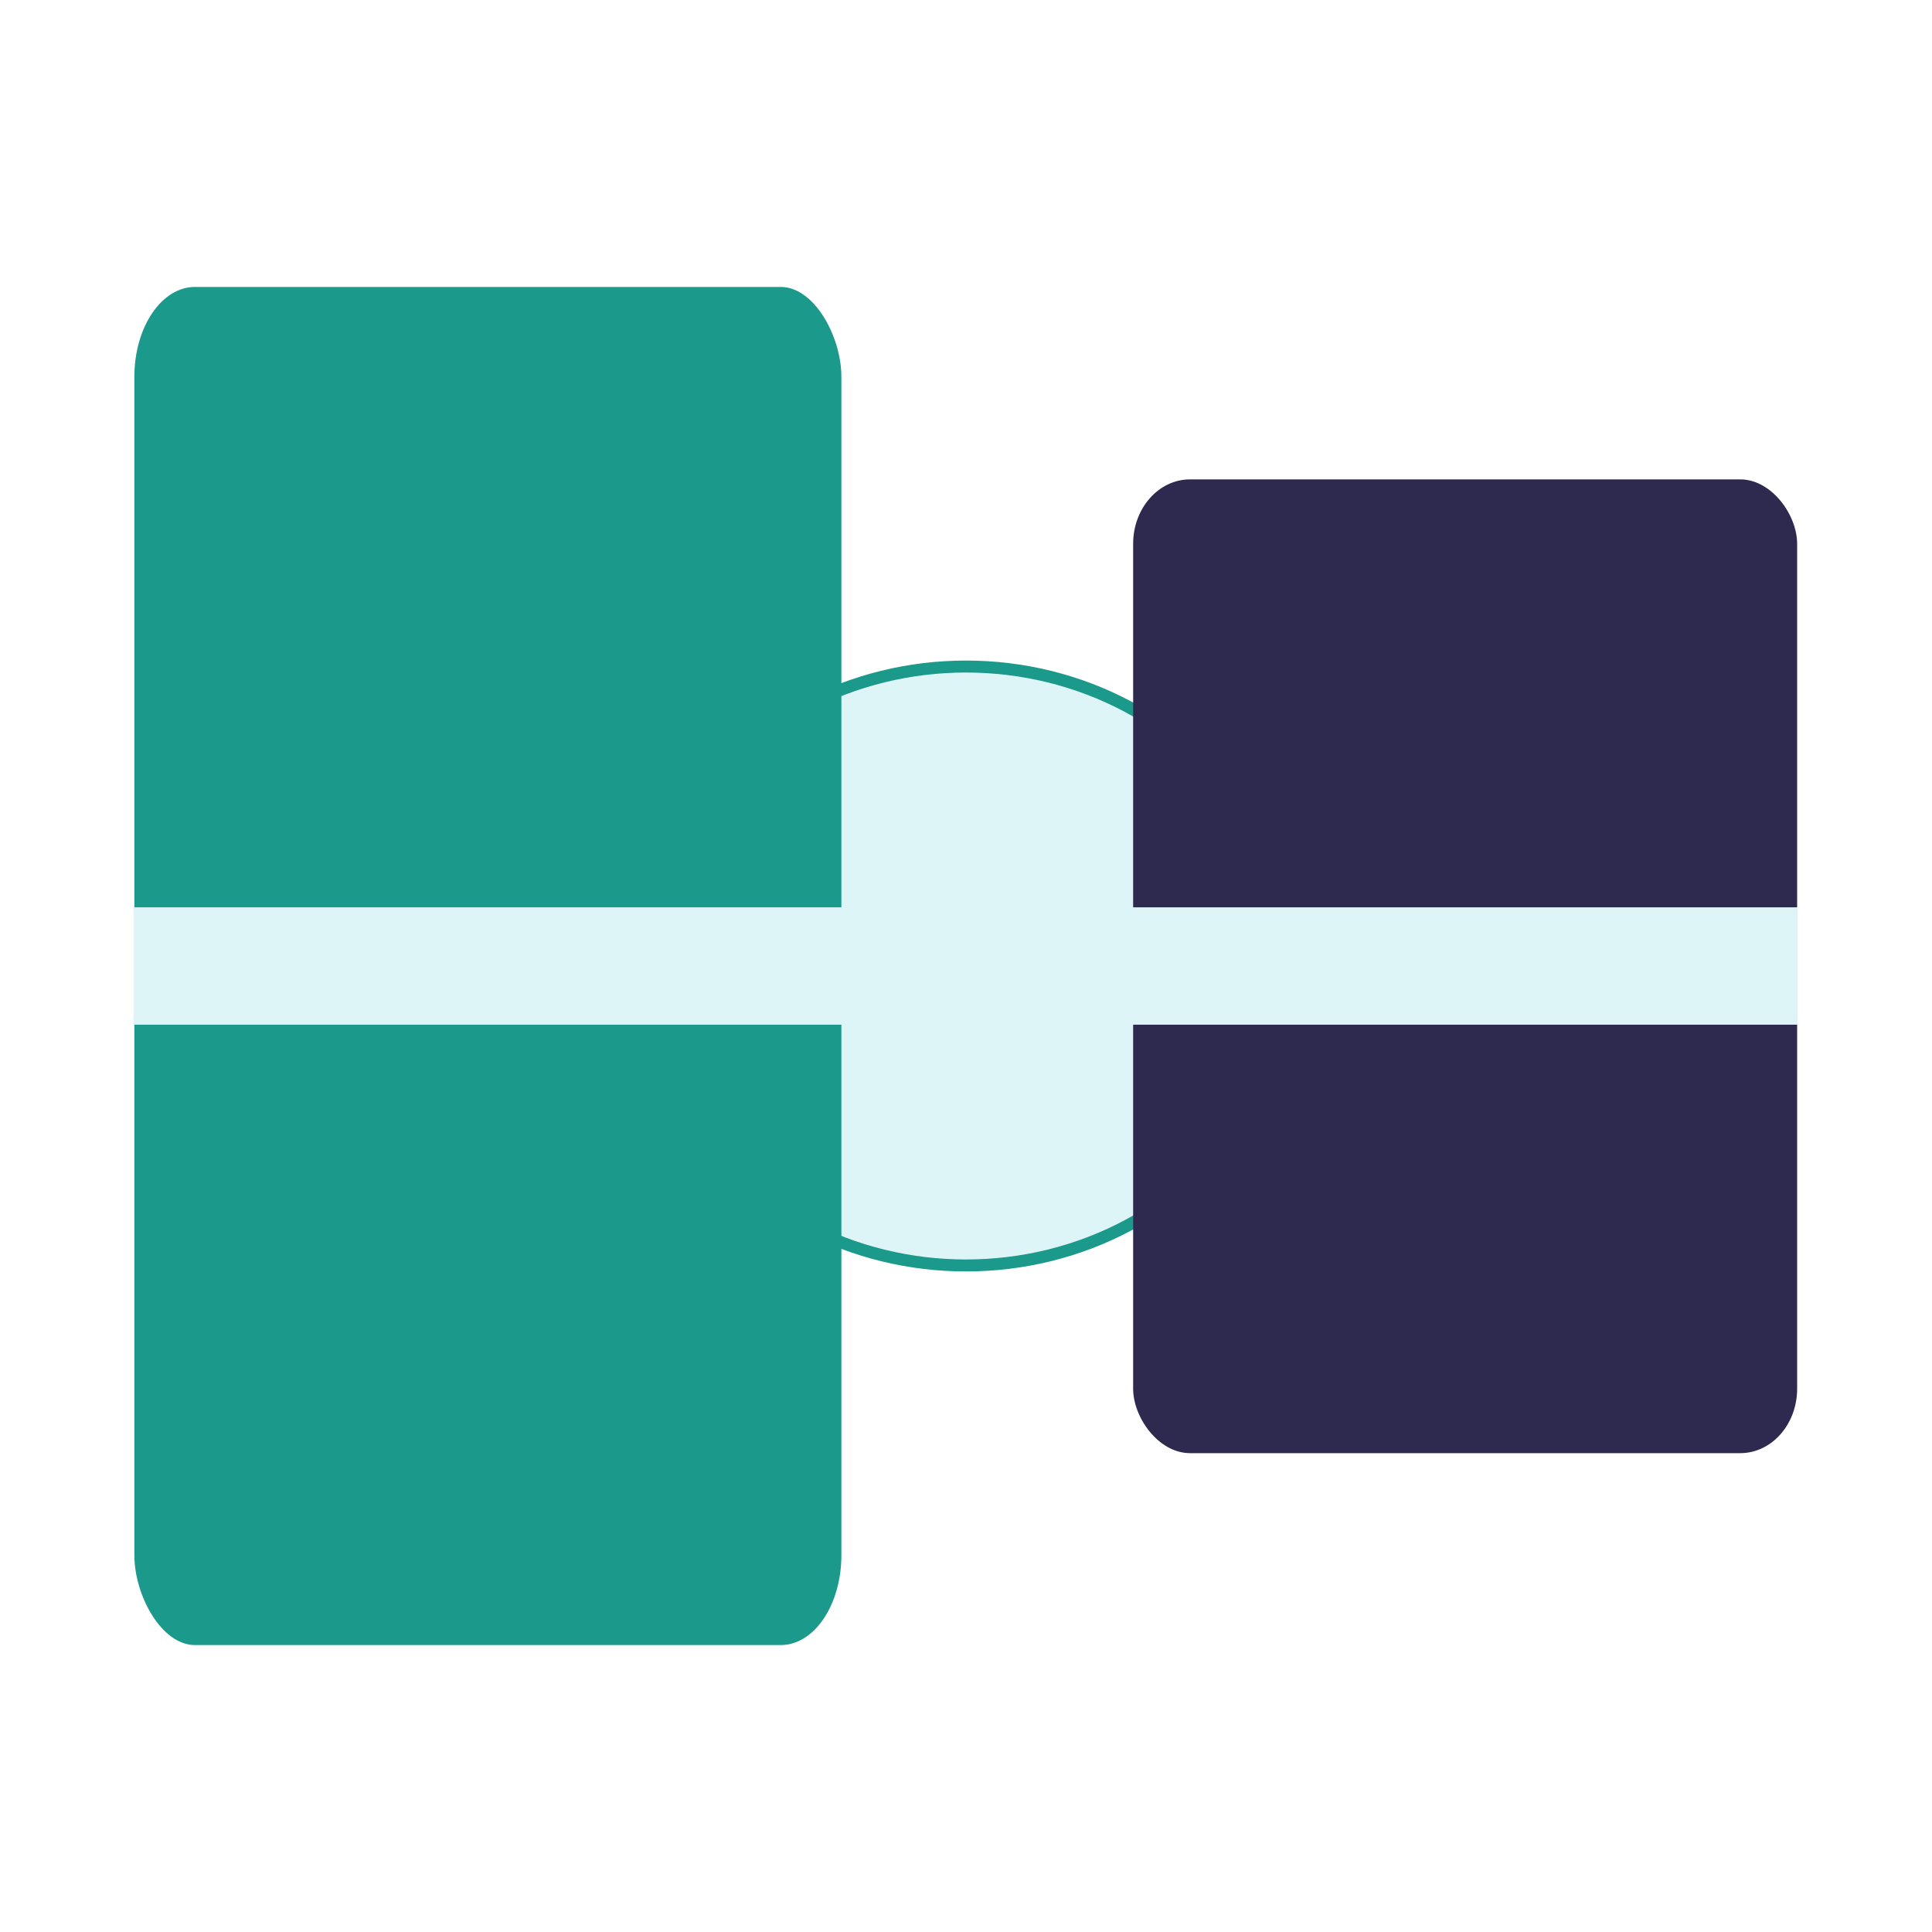 <svg id="eN2SU8FPiTV1" xmlns="http://www.w3.org/2000/svg" xmlns:xlink="http://www.w3.org/1999/xlink" viewBox="0 0 215 215" shape-rendering="geometricPrecision" text-rendering="geometricPrecision"><ellipse rx="25" ry="25" transform="matrix(1.442 0 0 1.333 107.5 107.5)" fill="#def5f7" stroke="#1b998b"/><rect width="116.735" height="151.136" rx="10" ry="10" transform="matrix(.674 0 0 1 14.953 31.932)" fill="#1b998b" stroke-width="0"/><rect width="116.735" height="151.136" rx="10" ry="10" transform="matrix(.633 0 0 0.717 126.1 53.348)" fill="#2e294e" stroke-width="0"/><rect width="49.109" height="13.061" rx="0" ry="0" transform="matrix(3.769 0 0 1 14.953 100.97)" fill="#def5f7"/></svg>
